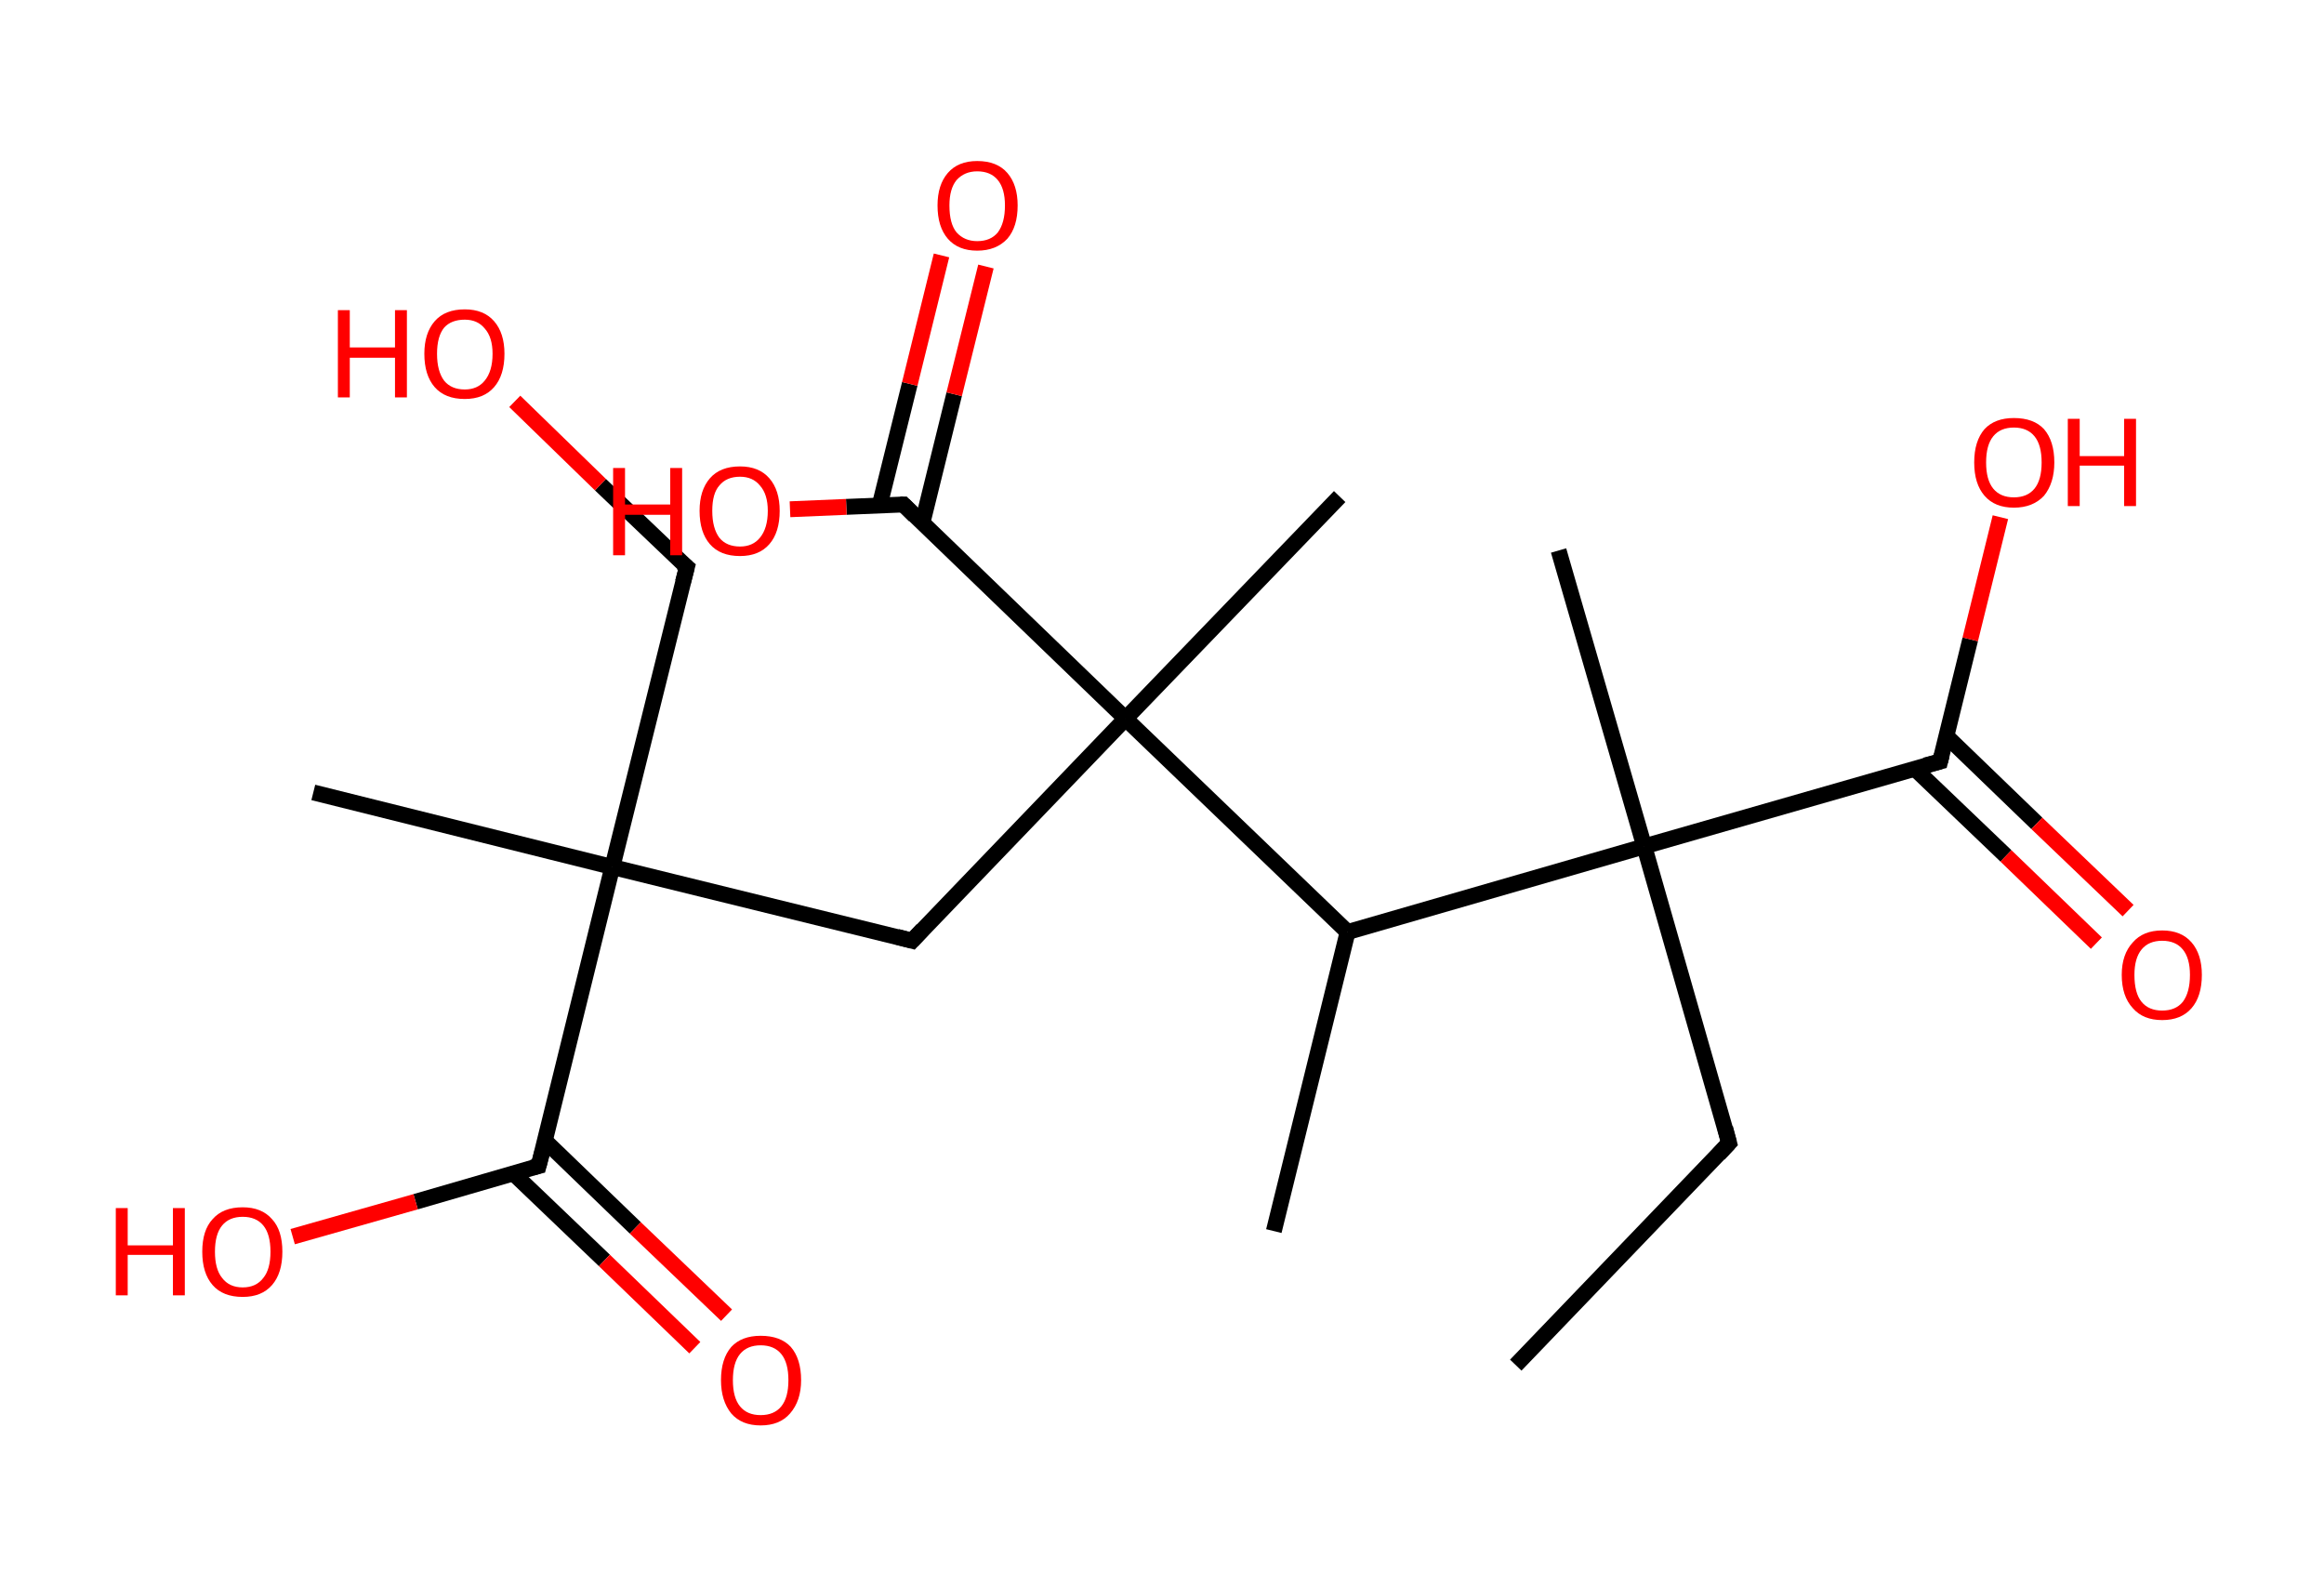 <?xml version='1.0' encoding='ASCII' standalone='yes'?>
<svg xmlns="http://www.w3.org/2000/svg" xmlns:rdkit="http://www.rdkit.org/xml" xmlns:xlink="http://www.w3.org/1999/xlink" version="1.1" baseProfile="full" xml:space="preserve" width="293px" height="200px" viewBox="0 0 293 200">
<!-- END OF HEADER -->
<rect style="opacity:1.0;fill:#FFFFFF;stroke:none" width="293.0" height="200.0" x="0.0" y="0.0"> </rect>
<path class="bond-0 atom-0 atom-1" d="M 191.1,172.1 L 218.0,144.1" style="fill:none;fill-rule:evenodd;stroke:#000000;stroke-width:2.0px;stroke-linecap:butt;stroke-linejoin:miter;stroke-opacity:1"/>
<path class="bond-1 atom-1 atom-2" d="M 218.0,144.1 L 207.3,106.7" style="fill:none;fill-rule:evenodd;stroke:#000000;stroke-width:2.0px;stroke-linecap:butt;stroke-linejoin:miter;stroke-opacity:1"/>
<path class="bond-2 atom-2 atom-3" d="M 207.3,106.7 L 196.5,69.4" style="fill:none;fill-rule:evenodd;stroke:#000000;stroke-width:2.0px;stroke-linecap:butt;stroke-linejoin:miter;stroke-opacity:1"/>
<path class="bond-3 atom-2 atom-4" d="M 207.3,106.7 L 244.6,96.0" style="fill:none;fill-rule:evenodd;stroke:#000000;stroke-width:2.0px;stroke-linecap:butt;stroke-linejoin:miter;stroke-opacity:1"/>
<path class="bond-4 atom-4 atom-5" d="M 241.4,96.9 L 252.9,107.9" style="fill:none;fill-rule:evenodd;stroke:#000000;stroke-width:2.0px;stroke-linecap:butt;stroke-linejoin:miter;stroke-opacity:1"/>
<path class="bond-4 atom-4 atom-5" d="M 252.9,107.9 L 264.3,118.9" style="fill:none;fill-rule:evenodd;stroke:#FF0000;stroke-width:2.0px;stroke-linecap:butt;stroke-linejoin:miter;stroke-opacity:1"/>
<path class="bond-4 atom-4 atom-5" d="M 245.4,92.8 L 256.8,103.8" style="fill:none;fill-rule:evenodd;stroke:#000000;stroke-width:2.0px;stroke-linecap:butt;stroke-linejoin:miter;stroke-opacity:1"/>
<path class="bond-4 atom-4 atom-5" d="M 256.8,103.8 L 268.3,114.8" style="fill:none;fill-rule:evenodd;stroke:#FF0000;stroke-width:2.0px;stroke-linecap:butt;stroke-linejoin:miter;stroke-opacity:1"/>
<path class="bond-5 atom-4 atom-6" d="M 244.6,96.0 L 248.4,80.6" style="fill:none;fill-rule:evenodd;stroke:#000000;stroke-width:2.0px;stroke-linecap:butt;stroke-linejoin:miter;stroke-opacity:1"/>
<path class="bond-5 atom-4 atom-6" d="M 248.4,80.6 L 252.2,65.2" style="fill:none;fill-rule:evenodd;stroke:#FF0000;stroke-width:2.0px;stroke-linecap:butt;stroke-linejoin:miter;stroke-opacity:1"/>
<path class="bond-6 atom-2 atom-7" d="M 207.3,106.7 L 169.9,117.5" style="fill:none;fill-rule:evenodd;stroke:#000000;stroke-width:2.0px;stroke-linecap:butt;stroke-linejoin:miter;stroke-opacity:1"/>
<path class="bond-7 atom-7 atom-8" d="M 169.9,117.5 L 160.6,155.2" style="fill:none;fill-rule:evenodd;stroke:#000000;stroke-width:2.0px;stroke-linecap:butt;stroke-linejoin:miter;stroke-opacity:1"/>
<path class="bond-8 atom-7 atom-9" d="M 169.9,117.5 L 141.9,90.6" style="fill:none;fill-rule:evenodd;stroke:#000000;stroke-width:2.0px;stroke-linecap:butt;stroke-linejoin:miter;stroke-opacity:1"/>
<path class="bond-9 atom-9 atom-10" d="M 141.9,90.6 L 168.9,62.6" style="fill:none;fill-rule:evenodd;stroke:#000000;stroke-width:2.0px;stroke-linecap:butt;stroke-linejoin:miter;stroke-opacity:1"/>
<path class="bond-10 atom-9 atom-11" d="M 141.9,90.6 L 115.0,118.6" style="fill:none;fill-rule:evenodd;stroke:#000000;stroke-width:2.0px;stroke-linecap:butt;stroke-linejoin:miter;stroke-opacity:1"/>
<path class="bond-11 atom-11 atom-12" d="M 115.0,118.6 L 77.2,109.3" style="fill:none;fill-rule:evenodd;stroke:#000000;stroke-width:2.0px;stroke-linecap:butt;stroke-linejoin:miter;stroke-opacity:1"/>
<path class="bond-12 atom-12 atom-13" d="M 77.2,109.3 L 39.5,99.9" style="fill:none;fill-rule:evenodd;stroke:#000000;stroke-width:2.0px;stroke-linecap:butt;stroke-linejoin:miter;stroke-opacity:1"/>
<path class="bond-13 atom-12 atom-14" d="M 77.2,109.3 L 86.6,71.5" style="fill:none;fill-rule:evenodd;stroke:#000000;stroke-width:2.0px;stroke-linecap:butt;stroke-linejoin:miter;stroke-opacity:1"/>
<path class="bond-14 atom-14 atom-15" d="M 86.6,71.5 L 75.7,61.1" style="fill:none;fill-rule:evenodd;stroke:#000000;stroke-width:2.0px;stroke-linecap:butt;stroke-linejoin:miter;stroke-opacity:1"/>
<path class="bond-14 atom-14 atom-15" d="M 75.7,61.1 L 64.9,50.6" style="fill:none;fill-rule:evenodd;stroke:#FF0000;stroke-width:2.0px;stroke-linecap:butt;stroke-linejoin:miter;stroke-opacity:1"/>
<path class="bond-15 atom-12 atom-16" d="M 77.2,109.3 L 67.9,147.0" style="fill:none;fill-rule:evenodd;stroke:#000000;stroke-width:2.0px;stroke-linecap:butt;stroke-linejoin:miter;stroke-opacity:1"/>
<path class="bond-16 atom-16 atom-17" d="M 64.7,147.9 L 76.2,158.9" style="fill:none;fill-rule:evenodd;stroke:#000000;stroke-width:2.0px;stroke-linecap:butt;stroke-linejoin:miter;stroke-opacity:1"/>
<path class="bond-16 atom-16 atom-17" d="M 76.2,158.9 L 87.6,169.9" style="fill:none;fill-rule:evenodd;stroke:#FF0000;stroke-width:2.0px;stroke-linecap:butt;stroke-linejoin:miter;stroke-opacity:1"/>
<path class="bond-16 atom-16 atom-17" d="M 68.7,143.8 L 80.1,154.8" style="fill:none;fill-rule:evenodd;stroke:#000000;stroke-width:2.0px;stroke-linecap:butt;stroke-linejoin:miter;stroke-opacity:1"/>
<path class="bond-16 atom-16 atom-17" d="M 80.1,154.8 L 91.6,165.8" style="fill:none;fill-rule:evenodd;stroke:#FF0000;stroke-width:2.0px;stroke-linecap:butt;stroke-linejoin:miter;stroke-opacity:1"/>
<path class="bond-17 atom-16 atom-18" d="M 67.9,147.0 L 52.4,151.5" style="fill:none;fill-rule:evenodd;stroke:#000000;stroke-width:2.0px;stroke-linecap:butt;stroke-linejoin:miter;stroke-opacity:1"/>
<path class="bond-17 atom-16 atom-18" d="M 52.4,151.5 L 36.9,155.9" style="fill:none;fill-rule:evenodd;stroke:#FF0000;stroke-width:2.0px;stroke-linecap:butt;stroke-linejoin:miter;stroke-opacity:1"/>
<path class="bond-18 atom-9 atom-19" d="M 141.9,90.6 L 113.9,63.6" style="fill:none;fill-rule:evenodd;stroke:#000000;stroke-width:2.0px;stroke-linecap:butt;stroke-linejoin:miter;stroke-opacity:1"/>
<path class="bond-19 atom-19 atom-20" d="M 116.3,65.9 L 120.3,49.7" style="fill:none;fill-rule:evenodd;stroke:#000000;stroke-width:2.0px;stroke-linecap:butt;stroke-linejoin:miter;stroke-opacity:1"/>
<path class="bond-19 atom-19 atom-20" d="M 120.3,49.7 L 124.3,33.6" style="fill:none;fill-rule:evenodd;stroke:#FF0000;stroke-width:2.0px;stroke-linecap:butt;stroke-linejoin:miter;stroke-opacity:1"/>
<path class="bond-19 atom-19 atom-20" d="M 110.9,63.7 L 114.7,48.4" style="fill:none;fill-rule:evenodd;stroke:#000000;stroke-width:2.0px;stroke-linecap:butt;stroke-linejoin:miter;stroke-opacity:1"/>
<path class="bond-19 atom-19 atom-20" d="M 114.7,48.4 L 118.7,32.2" style="fill:none;fill-rule:evenodd;stroke:#FF0000;stroke-width:2.0px;stroke-linecap:butt;stroke-linejoin:miter;stroke-opacity:1"/>
<path class="bond-20 atom-19 atom-21" d="M 113.9,63.6 L 106.7,63.9" style="fill:none;fill-rule:evenodd;stroke:#000000;stroke-width:2.0px;stroke-linecap:butt;stroke-linejoin:miter;stroke-opacity:1"/>
<path class="bond-20 atom-19 atom-21" d="M 106.7,63.9 L 99.6,64.2" style="fill:none;fill-rule:evenodd;stroke:#FF0000;stroke-width:2.0px;stroke-linecap:butt;stroke-linejoin:miter;stroke-opacity:1"/>
<path d="M 216.7,145.5 L 218.0,144.1 L 217.5,142.2" style="fill:none;stroke:#000000;stroke-width:2.0px;stroke-linecap:butt;stroke-linejoin:miter;stroke-opacity:1;"/>
<path d="M 242.7,96.5 L 244.6,96.0 L 244.8,95.2" style="fill:none;stroke:#000000;stroke-width:2.0px;stroke-linecap:butt;stroke-linejoin:miter;stroke-opacity:1;"/>
<path d="M 116.3,117.2 L 115.0,118.6 L 113.1,118.1" style="fill:none;stroke:#000000;stroke-width:2.0px;stroke-linecap:butt;stroke-linejoin:miter;stroke-opacity:1;"/>
<path d="M 86.1,73.4 L 86.6,71.5 L 86.0,71.0" style="fill:none;stroke:#000000;stroke-width:2.0px;stroke-linecap:butt;stroke-linejoin:miter;stroke-opacity:1;"/>
<path d="M 68.4,145.1 L 67.9,147.0 L 67.1,147.2" style="fill:none;stroke:#000000;stroke-width:2.0px;stroke-linecap:butt;stroke-linejoin:miter;stroke-opacity:1;"/>
<path d="M 115.3,65.0 L 113.9,63.6 L 113.5,63.6" style="fill:none;stroke:#000000;stroke-width:2.0px;stroke-linecap:butt;stroke-linejoin:miter;stroke-opacity:1;"/>
<path class="atom-5" d="M 267.5 122.9 Q 267.5 120.3, 268.9 118.8 Q 270.2 117.3, 272.6 117.3 Q 275.0 117.3, 276.3 118.8 Q 277.6 120.3, 277.6 122.9 Q 277.6 125.6, 276.3 127.1 Q 275.0 128.6, 272.6 128.6 Q 270.2 128.6, 268.9 127.1 Q 267.5 125.6, 267.5 122.9 M 272.6 127.4 Q 274.3 127.4, 275.2 126.3 Q 276.1 125.1, 276.1 122.9 Q 276.1 120.8, 275.2 119.7 Q 274.3 118.6, 272.6 118.6 Q 270.9 118.6, 270.0 119.7 Q 269.1 120.8, 269.1 122.9 Q 269.1 125.2, 270.0 126.3 Q 270.9 127.4, 272.6 127.4 " fill="#FF0000"/>
<path class="atom-6" d="M 248.9 58.3 Q 248.9 55.6, 250.2 54.1 Q 251.5 52.7, 253.9 52.7 Q 256.4 52.7, 257.7 54.1 Q 259.0 55.6, 259.0 58.3 Q 259.0 60.9, 257.7 62.5 Q 256.3 64.0, 253.9 64.0 Q 251.5 64.0, 250.2 62.5 Q 248.9 61.0, 248.9 58.3 M 253.9 62.7 Q 255.6 62.7, 256.5 61.6 Q 257.4 60.5, 257.4 58.3 Q 257.4 56.1, 256.5 55.0 Q 255.6 53.9, 253.9 53.9 Q 252.2 53.9, 251.3 55.0 Q 250.4 56.1, 250.4 58.3 Q 250.4 60.5, 251.3 61.6 Q 252.2 62.7, 253.9 62.7 " fill="#FF0000"/>
<path class="atom-6" d="M 260.7 52.8 L 262.2 52.8 L 262.2 57.5 L 267.8 57.5 L 267.8 52.8 L 269.3 52.8 L 269.3 63.8 L 267.8 63.8 L 267.8 58.7 L 262.2 58.7 L 262.2 63.8 L 260.7 63.8 L 260.7 52.8 " fill="#FF0000"/>
<path class="atom-15" d="M 42.6 39.1 L 44.1 39.1 L 44.1 43.8 L 49.8 43.8 L 49.8 39.1 L 51.3 39.1 L 51.3 50.1 L 49.8 50.1 L 49.8 45.1 L 44.1 45.1 L 44.1 50.1 L 42.6 50.1 L 42.6 39.1 " fill="#FF0000"/>
<path class="atom-15" d="M 53.5 44.6 Q 53.5 42.0, 54.8 40.5 Q 56.1 39.0, 58.6 39.0 Q 61.0 39.0, 62.3 40.5 Q 63.6 42.0, 63.6 44.6 Q 63.6 47.3, 62.3 48.8 Q 61.0 50.3, 58.6 50.3 Q 56.1 50.3, 54.8 48.8 Q 53.5 47.3, 53.5 44.6 M 58.6 49.1 Q 60.2 49.1, 61.1 48.0 Q 62.1 46.8, 62.1 44.6 Q 62.1 42.5, 61.1 41.4 Q 60.2 40.3, 58.6 40.3 Q 56.9 40.3, 56.0 41.3 Q 55.1 42.4, 55.1 44.6 Q 55.1 46.8, 56.0 48.0 Q 56.9 49.1, 58.6 49.1 " fill="#FF0000"/>
<path class="atom-17" d="M 90.9 174.0 Q 90.9 171.3, 92.2 169.8 Q 93.5 168.4, 95.9 168.4 Q 98.4 168.4, 99.7 169.8 Q 101.0 171.3, 101.0 174.0 Q 101.0 176.6, 99.6 178.2 Q 98.3 179.7, 95.9 179.7 Q 93.5 179.7, 92.2 178.2 Q 90.9 176.6, 90.9 174.0 M 95.9 178.4 Q 97.6 178.4, 98.5 177.3 Q 99.4 176.2, 99.4 174.0 Q 99.4 171.8, 98.5 170.7 Q 97.6 169.6, 95.9 169.6 Q 94.2 169.6, 93.3 170.7 Q 92.4 171.8, 92.4 174.0 Q 92.4 176.2, 93.3 177.3 Q 94.2 178.4, 95.9 178.4 " fill="#FF0000"/>
<path class="atom-18" d="M 14.6 152.3 L 16.1 152.3 L 16.1 157.0 L 21.8 157.0 L 21.8 152.3 L 23.3 152.3 L 23.3 163.3 L 21.8 163.3 L 21.8 158.2 L 16.1 158.2 L 16.1 163.3 L 14.6 163.3 L 14.6 152.3 " fill="#FF0000"/>
<path class="atom-18" d="M 25.5 157.8 Q 25.5 155.1, 26.8 153.7 Q 28.1 152.2, 30.6 152.2 Q 33.0 152.2, 34.3 153.7 Q 35.6 155.1, 35.6 157.8 Q 35.6 160.5, 34.3 162.0 Q 33.0 163.5, 30.6 163.5 Q 28.1 163.5, 26.8 162.0 Q 25.5 160.5, 25.5 157.8 M 30.6 162.3 Q 32.3 162.3, 33.2 161.1 Q 34.1 160.0, 34.1 157.8 Q 34.1 155.6, 33.2 154.5 Q 32.3 153.4, 30.6 153.4 Q 28.9 153.4, 28.0 154.5 Q 27.1 155.6, 27.1 157.8 Q 27.1 160.0, 28.0 161.1 Q 28.9 162.3, 30.6 162.3 " fill="#FF0000"/>
<path class="atom-20" d="M 118.2 25.9 Q 118.2 23.3, 119.5 21.8 Q 120.8 20.3, 123.2 20.3 Q 125.7 20.3, 127.0 21.8 Q 128.3 23.3, 128.3 25.9 Q 128.3 28.6, 127.0 30.1 Q 125.6 31.6, 123.2 31.6 Q 120.8 31.6, 119.5 30.1 Q 118.2 28.6, 118.2 25.9 M 123.2 30.4 Q 124.9 30.4, 125.8 29.3 Q 126.7 28.1, 126.7 25.9 Q 126.7 23.8, 125.8 22.7 Q 124.9 21.6, 123.2 21.6 Q 121.6 21.6, 120.6 22.7 Q 119.7 23.8, 119.7 25.9 Q 119.7 28.2, 120.6 29.3 Q 121.6 30.4, 123.2 30.4 " fill="#FF0000"/>
<path class="atom-21" d="M 77.3 59.0 L 78.8 59.0 L 78.8 63.6 L 84.5 63.6 L 84.5 59.0 L 86.0 59.0 L 86.0 70.0 L 84.5 70.0 L 84.5 64.9 L 78.8 64.9 L 78.8 70.0 L 77.3 70.0 L 77.3 59.0 " fill="#FF0000"/>
<path class="atom-21" d="M 88.2 64.4 Q 88.2 61.8, 89.5 60.3 Q 90.8 58.8, 93.3 58.8 Q 95.7 58.8, 97.0 60.3 Q 98.3 61.8, 98.3 64.4 Q 98.3 67.1, 97.0 68.6 Q 95.7 70.1, 93.3 70.1 Q 90.8 70.1, 89.5 68.6 Q 88.2 67.1, 88.2 64.4 M 93.3 68.9 Q 94.9 68.9, 95.8 67.8 Q 96.8 66.6, 96.8 64.4 Q 96.8 62.3, 95.8 61.2 Q 94.9 60.1, 93.3 60.1 Q 91.6 60.1, 90.7 61.2 Q 89.8 62.2, 89.8 64.4 Q 89.8 66.6, 90.7 67.8 Q 91.6 68.9, 93.3 68.9 " fill="#FF0000"/>
</svg>
